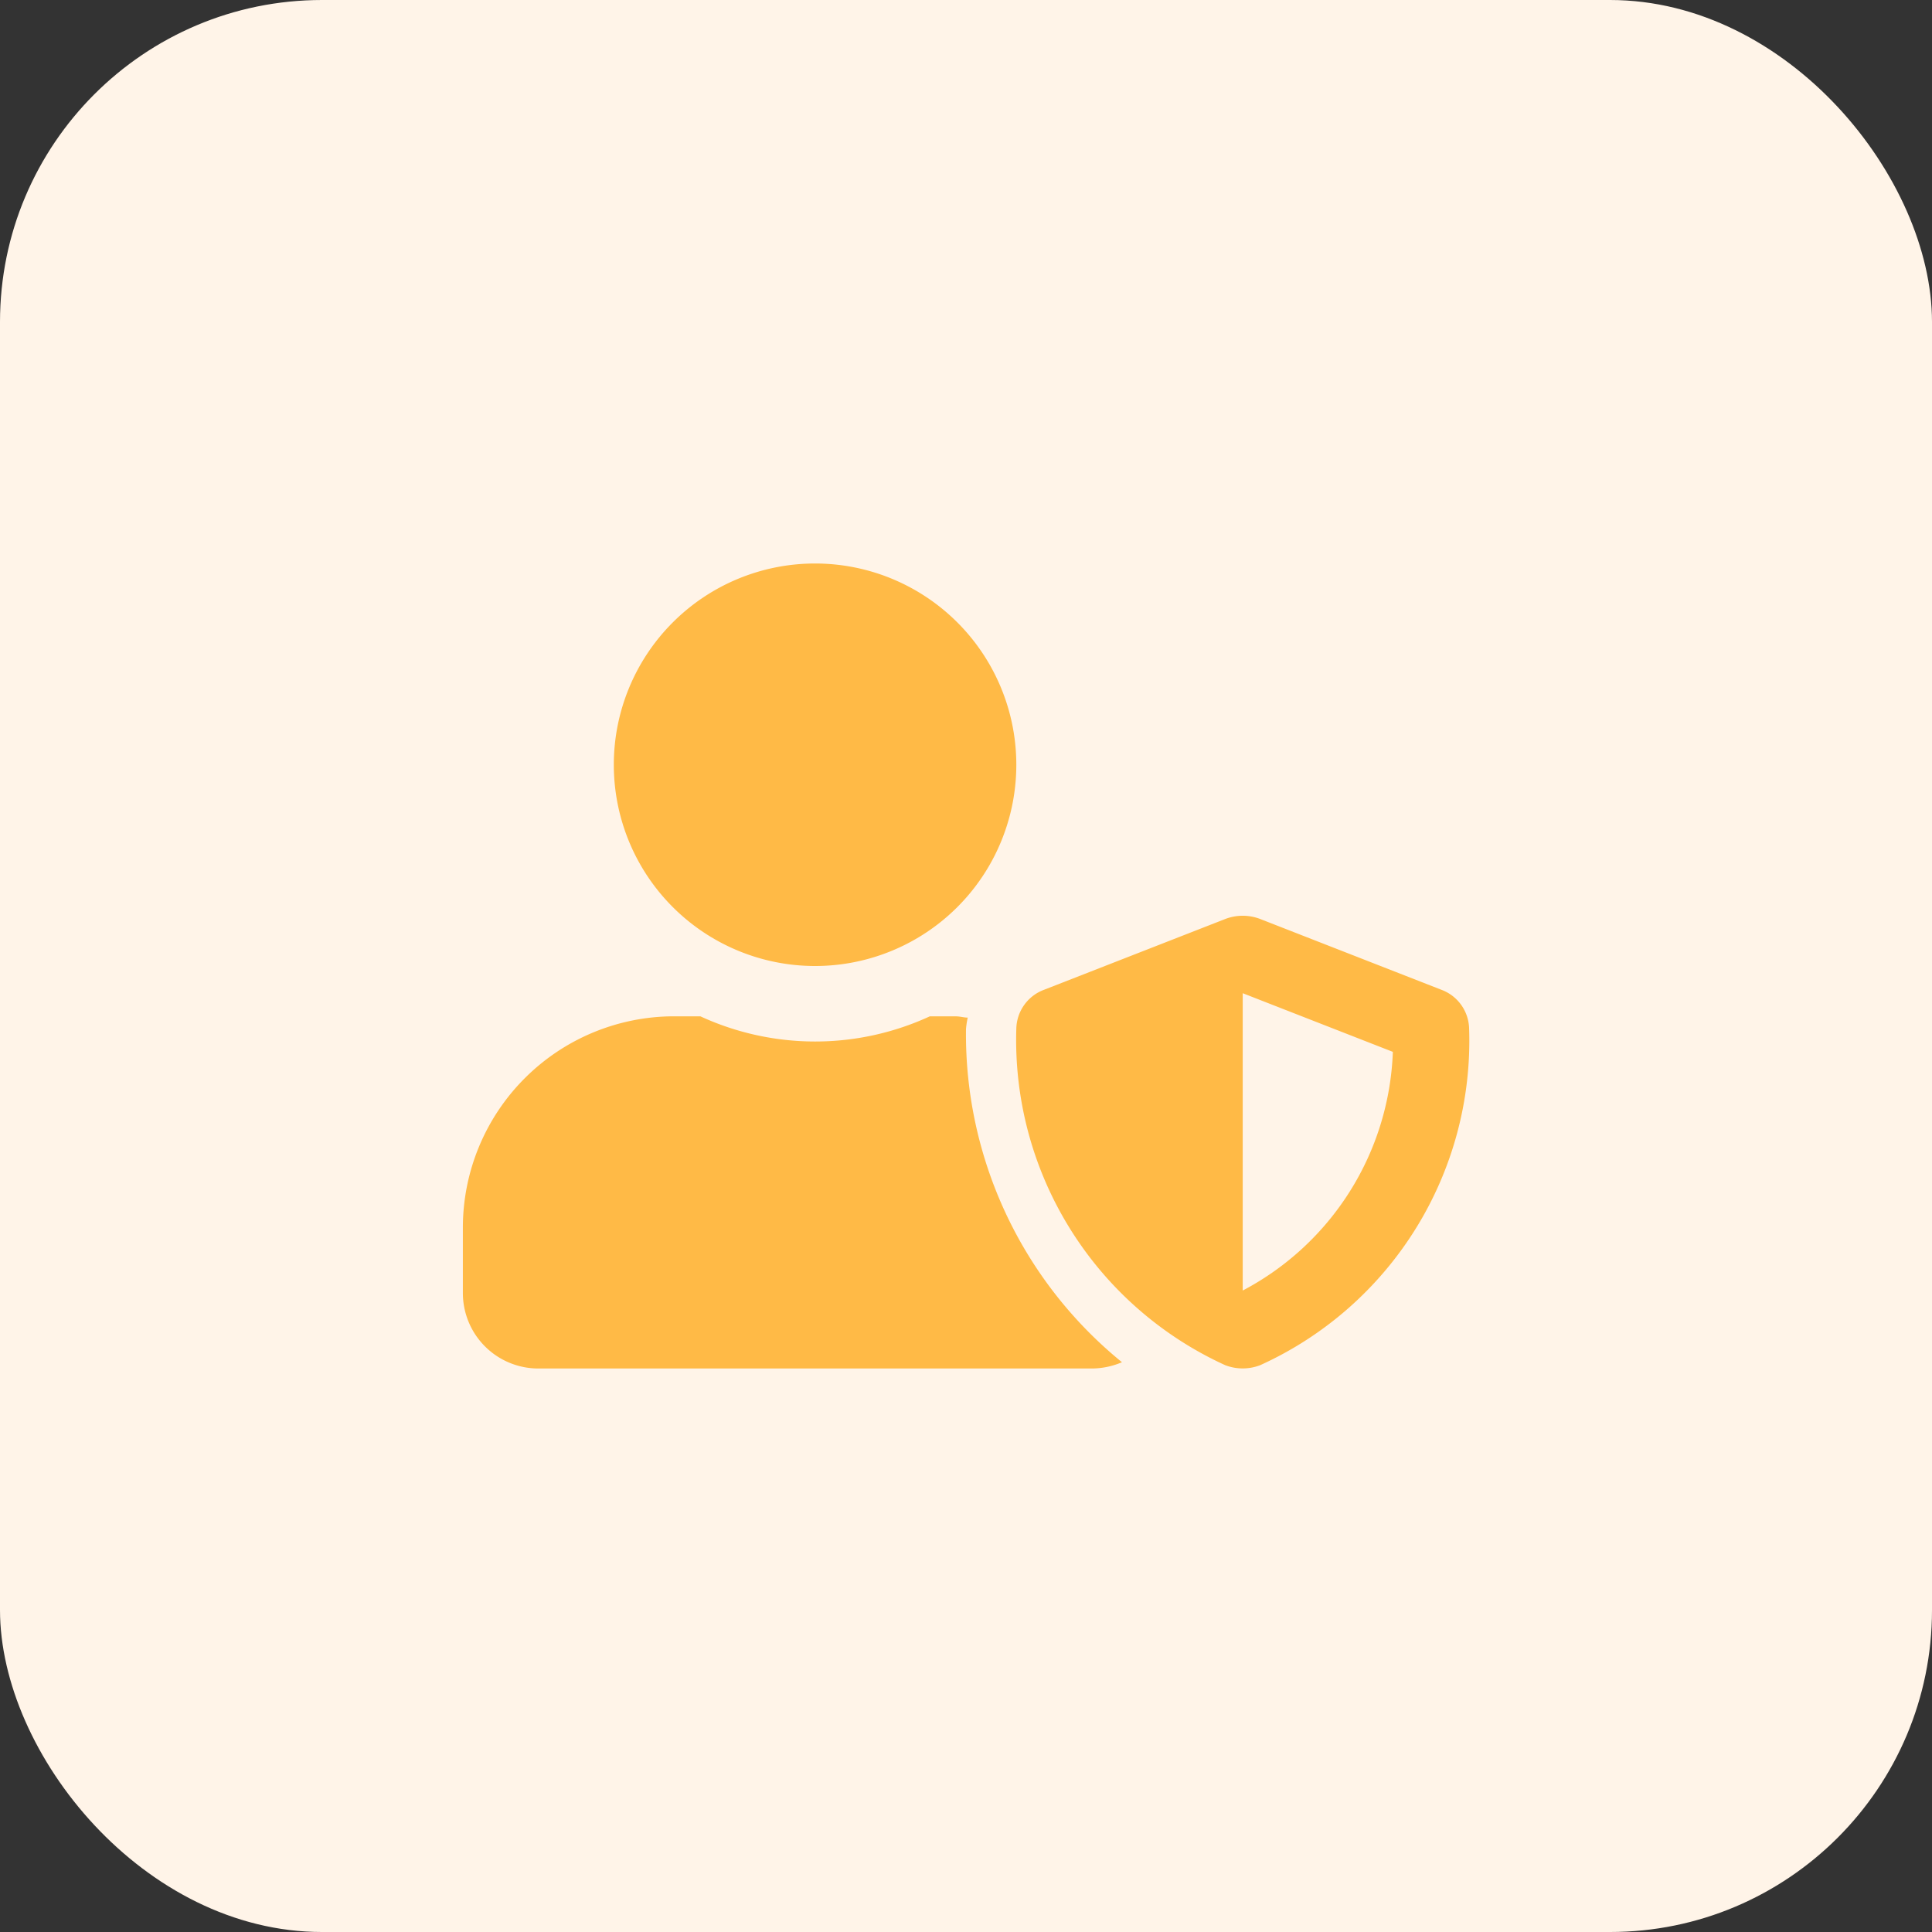 <svg xmlns="http://www.w3.org/2000/svg" width="48" height="48" viewBox="0 0 48 48">
    <rect x="0" y="0" width="48" height="48" fill="#333333" stroke="none"/>
    <g transform="translate(0 .324)">
        <rect data-name="Rectangle 19728" width="48" height="48" rx="8" transform="translate(0 -.324)" style="fill:#fff4e8"/>
        <path data-name="Path 17892" d="m11.809-6.91-4.5-1.758a1.211 1.211 0 0 0-.867 0L1.941-6.91a1.056 1.056 0 0 0-.691.973 8.88 8.88 0 0 0 5.191 8.355 1.212 1.212 0 0 0 .867 0A8.851 8.851 0 0 0 12.5-5.937a1.056 1.056 0 0 0-.691-.973zM6.875.563v-7.387l3.73 1.457a6.987 6.987 0 0 1-3.73 5.93zM-3.75-7.5a5 5 0 0 0 5-5 5 5 0 0 0-5-5 5 5 0 0 0-5 5 5 5 0 0 0 5 5zM0-5.937a2.22 2.22 0 0 1 .043-.281c-.1 0-.191-.031-.293-.031H-.9a6.807 6.807 0 0 1-2.848.625A6.821 6.821 0 0 1-6.6-6.25h-.65A5.251 5.251 0 0 0-12.5-1V.625A1.875 1.875 0 0 0-10.625 2.5h13.75a1.923 1.923 0 0 0 .75-.156A10.5 10.5 0 0 1 0-5.937z" transform="translate(24 31.176)" style="fill:#ffba46"/>
    </g>
</svg>
